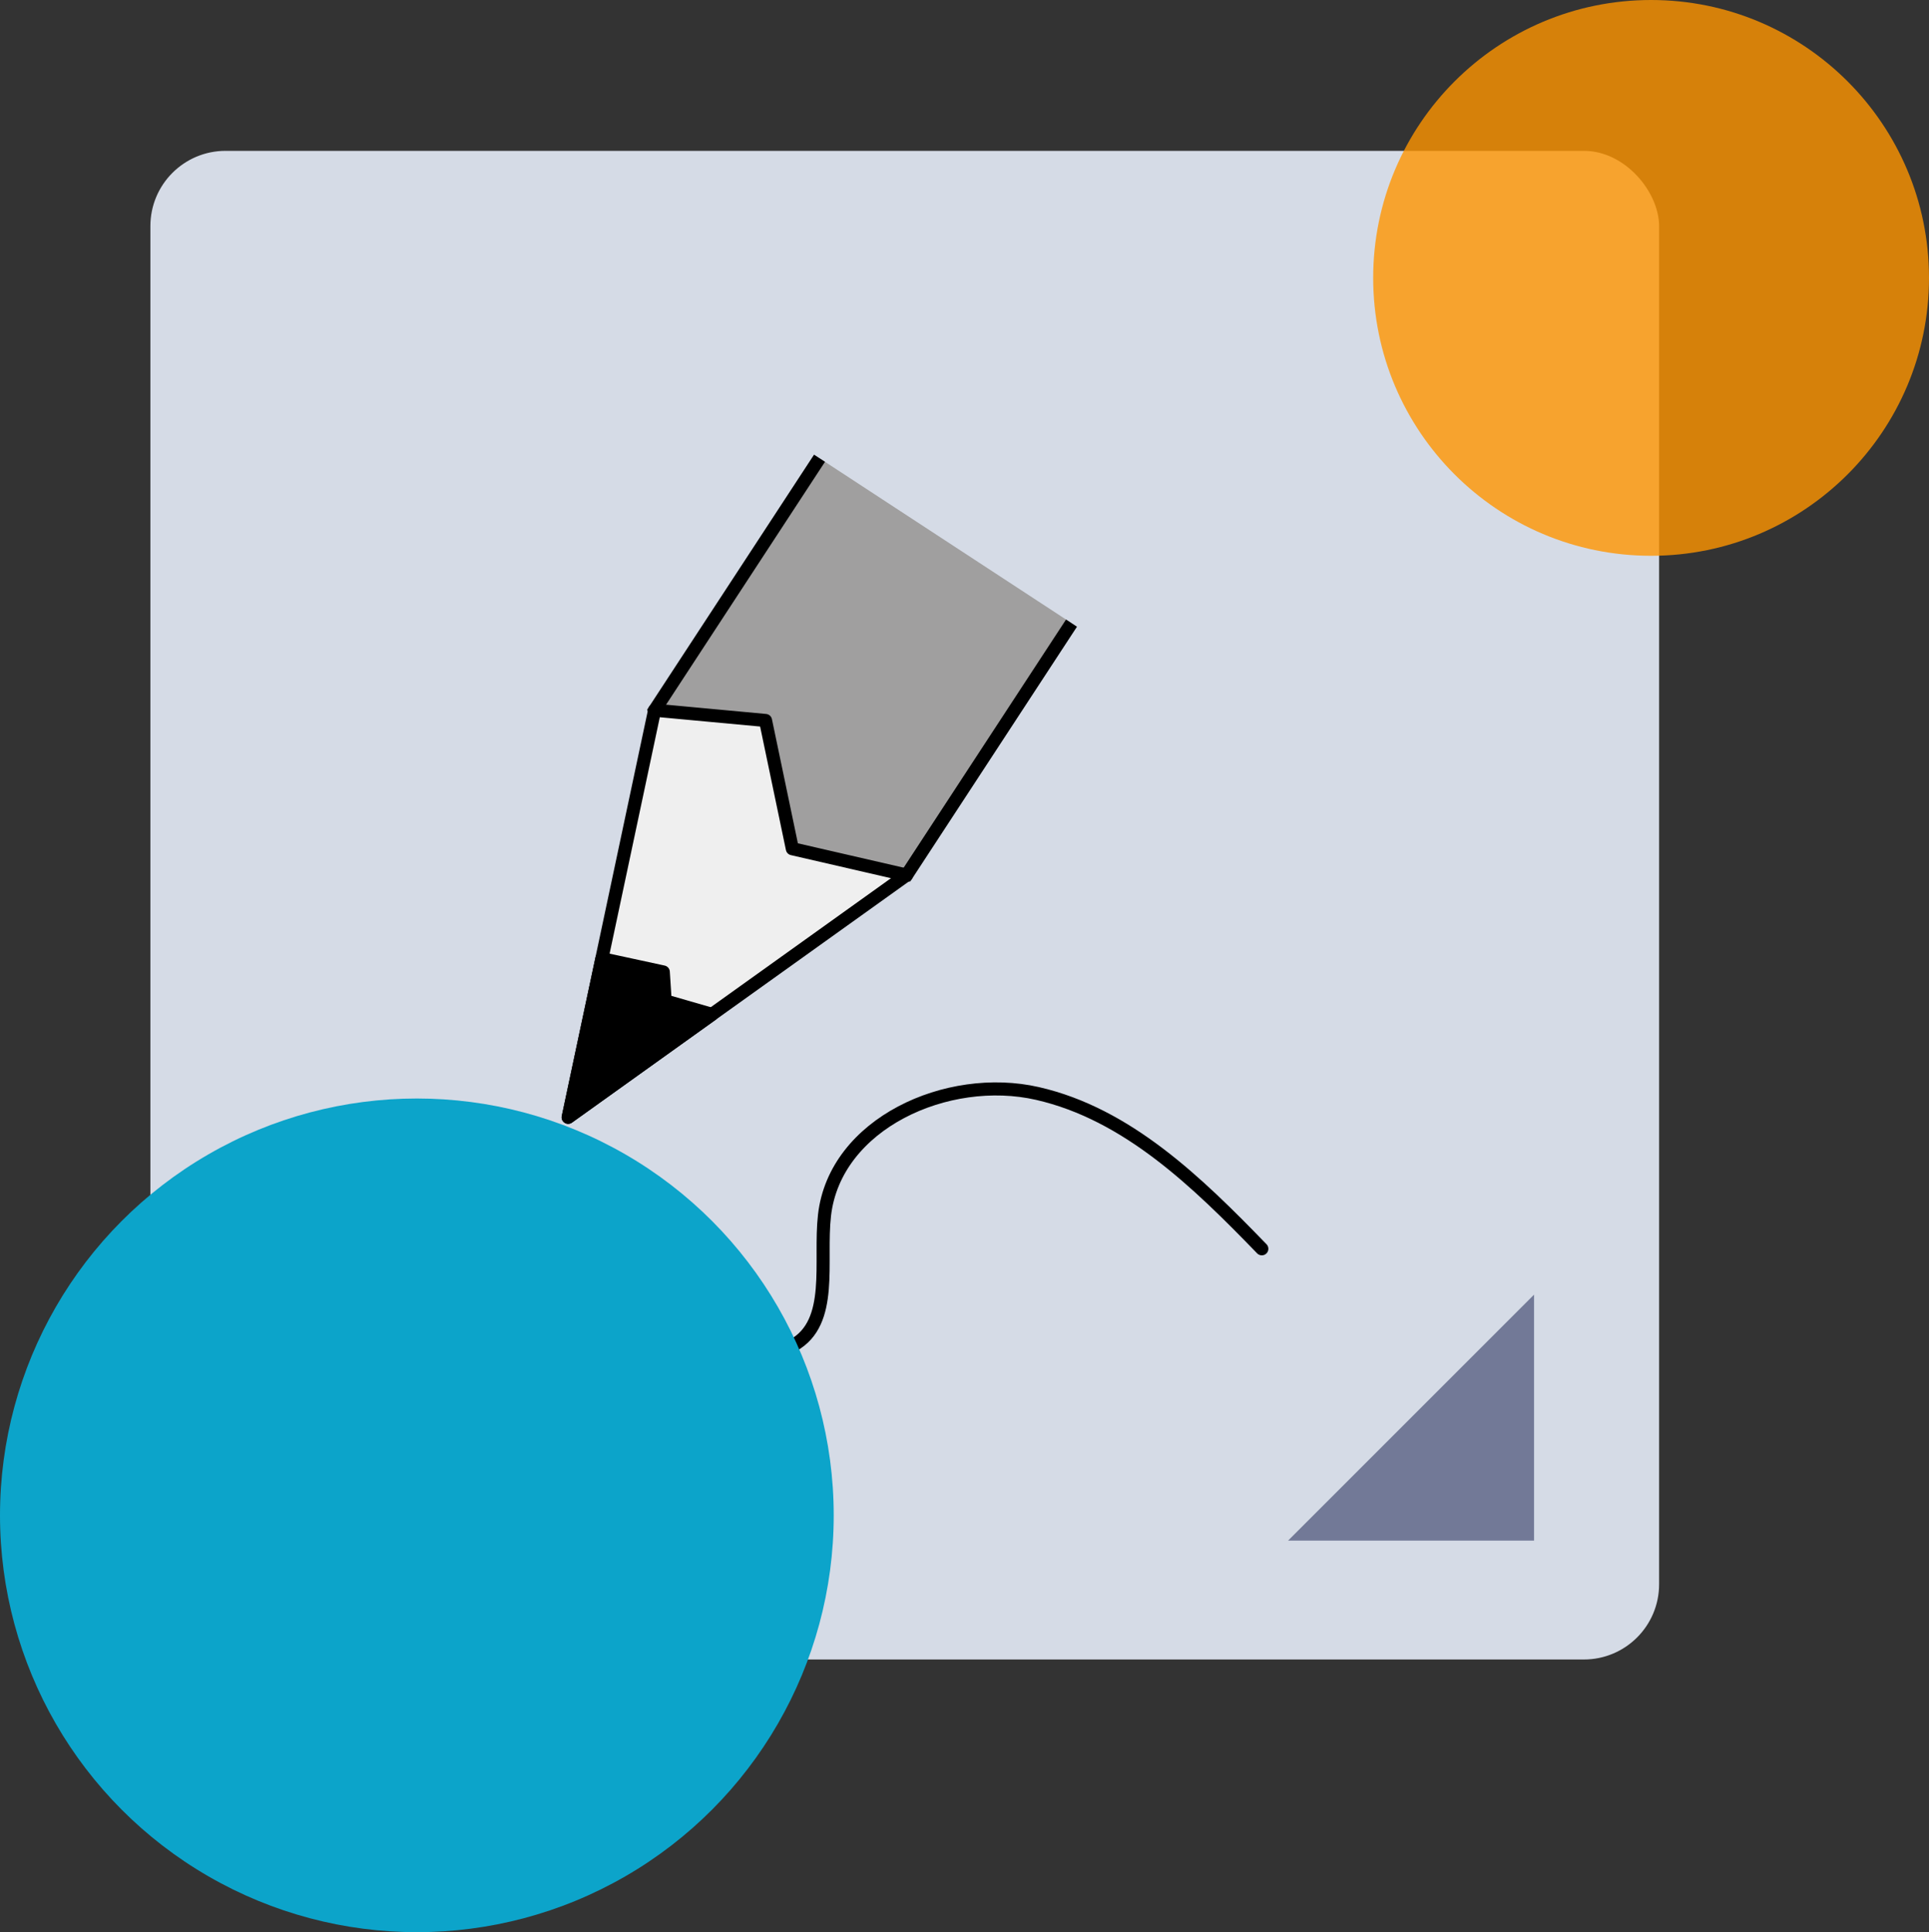 <svg xmlns="http://www.w3.org/2000/svg" width="295" height="295.5" viewBox="0 0 295 295.5">
  <rect x="0" y="0" width="295" height="295.5" fill="#333333" stroke="none"/>
  <g id="_10" data-name="10" transform="translate(-390 -3966)">
    <g id="Grupo_81369" data-name="Grupo 81369" transform="translate(413 3989.07)">
      <g id="Grupo_81366" data-name="Grupo 81366">
        <rect id="Rectángulo_34192" data-name="Rectángulo 34192" width="230.725" height="230.725" rx="11.5" fill="#dee4f0" opacity="0.95" style="isolation: isolate"/>
        <path id="Trazado_114203" data-name="Trazado 114203" d="M425.266,1409.562H387.648l37.618-37.618Z" transform="translate(-213.664 -1197.019)" fill="#727997"/>
      </g>
      <g id="Grupo_81368" data-name="Grupo 81368" transform="translate(60.755 47.01)">
        <path id="Trazado_114204" data-name="Trazado 114204" d="M344.717,1367.085c-4.421,6.812-1.793,16.447,4.013,22.122s13.966,8.188,21.921,9.823c3.147.647,6.611,1.141,9.415-.427,6.255-3.5,3.952-12.775,4.77-19.893,1.61-14.027,18.8-21.758,32.565-18.616s24.494,13.613,34.313,23.755" transform="translate(-342.499 -1262.943)" fill="none" stroke="#000" stroke-linecap="round" stroke-linejoin="round" stroke-width="2"/>
        <g id="Grupo_81367" data-name="Grupo 81367" transform="translate(3.134)">
          <path id="Trazado_114205" data-name="Trazado 114205" d="M412.775,1346.155l-25.217,38.537-25.289,1.446-13.248-26.662,25.217-38.538" transform="translate(-335.799 -1320.938)" fill="#a09f9f" stroke="#000" stroke-miterlimit="10" stroke-width="2"/>
          <path id="Trazado_114206" data-name="Trazado 114206" d="M356.97,1336.3l-13.222,62.262,51.759-37.046-17.476-4.026-4.1-19.617Z" transform="translate(-343.749 -1297.767)" fill="#efefef" stroke="#000" stroke-linecap="round" stroke-linejoin="round" stroke-width="2"/>
          <path id="Trazado_114207" data-name="Trazado 114207" d="M343.749,1375.724l5.154-24.269,9.394,2.036.284,4.42,7.173,2.064Z" transform="translate(-343.749 -1274.924)" stroke="#000" stroke-linecap="round" stroke-linejoin="round" stroke-width="2"/>
        </g>
      </g>
    </g>
    <g id="Grupo_81427" data-name="Grupo 81427" transform="translate(0 2304)">
      <circle id="Elipse_4857" data-name="Elipse 4857" cx="42.5" cy="42.5" r="42.5" transform="translate(685 1747) rotate(180)" fill="#ff9500" opacity="0.8" style="mix-blend-mode: multiply;isolation: isolate"/>
      <circle id="Elipse_4858" data-name="Elipse 4858" cx="63.75" cy="63.75" r="63.75" transform="translate(517.5 1957.5) rotate(180)" fill="#0ca4ca" style="mix-blend-mode: multiply;isolation: isolate"/>
    </g>
  </g>
</svg>
